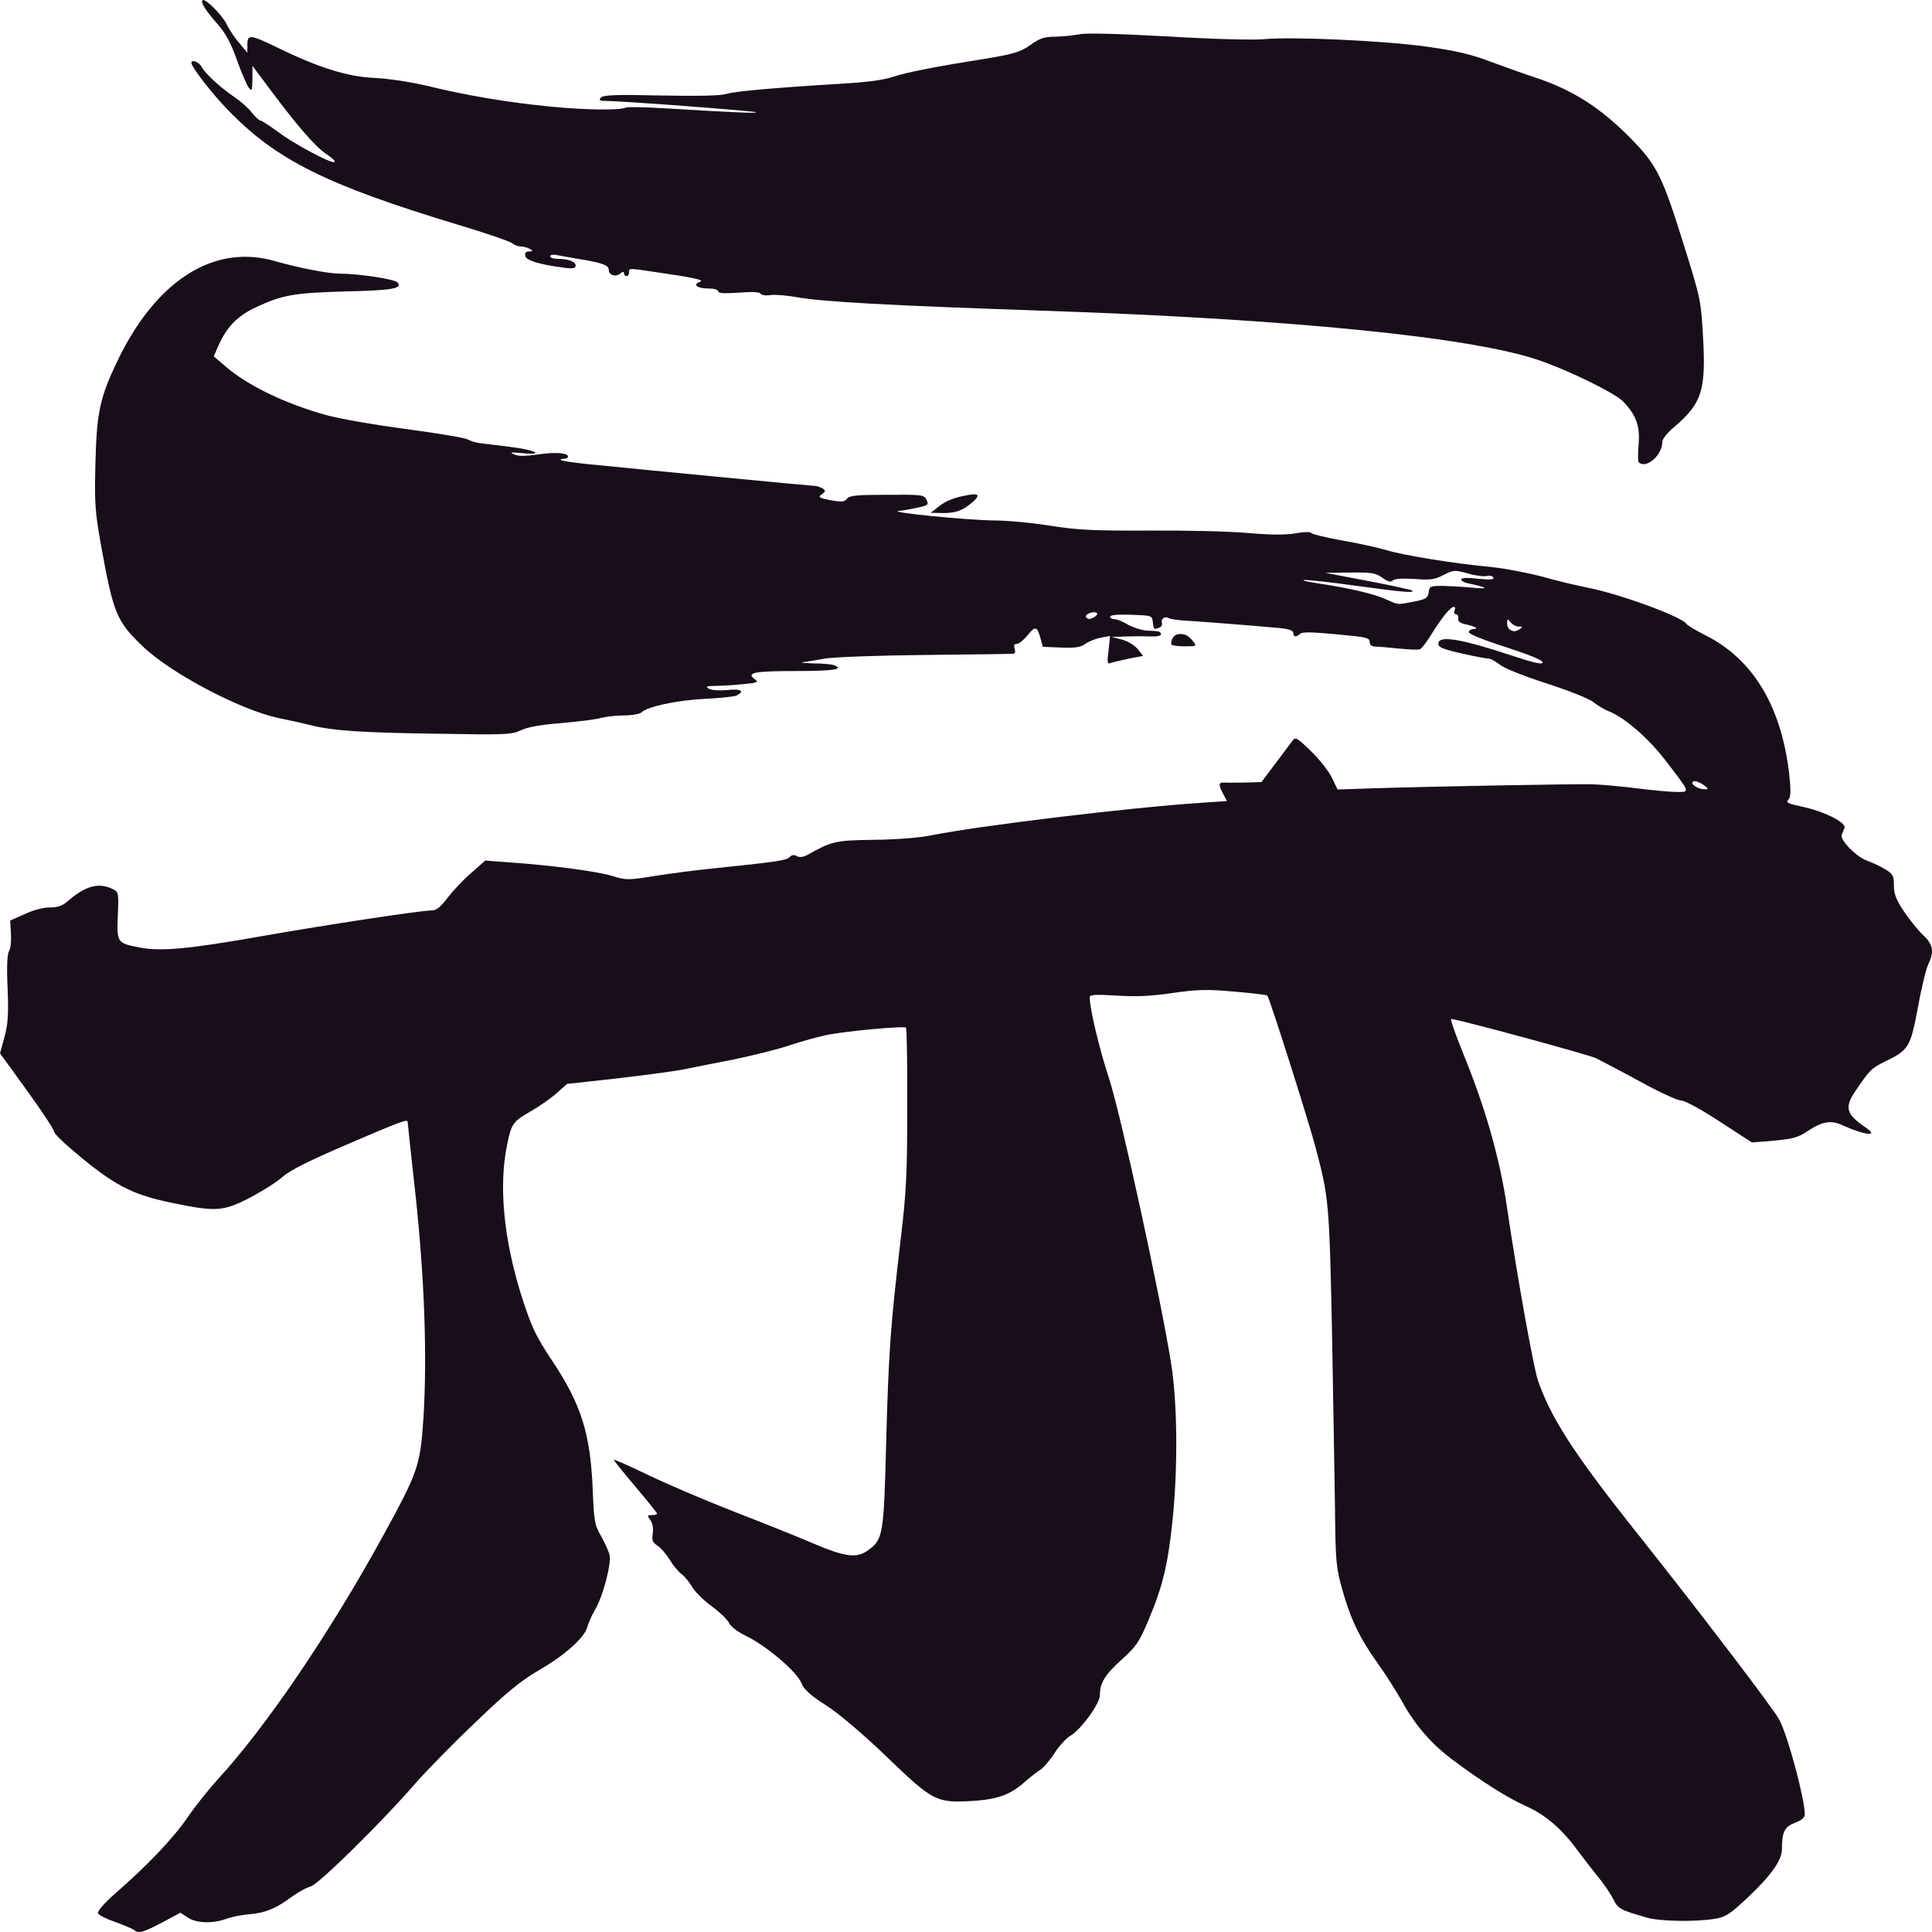 <svg viewBox="0 0 50 50" fill="none"
  xmlns="http://www.w3.org/2000/svg">
  <path d="M5.242 0.005C5.189 0.062 5.308 0.255 5.631 0.625C5.841 0.861 5.973 1.11 6.131 1.551C6.249 1.883 6.388 2.208 6.441 2.272C6.52 2.374 6.526 2.349 6.533 2.043V1.704L7.001 2.33C7.712 3.282 8.154 3.787 8.45 3.991C8.602 4.087 8.694 4.183 8.654 4.195C8.549 4.227 7.626 3.735 7.198 3.416C6.981 3.256 6.777 3.122 6.744 3.122C6.711 3.122 6.606 3.026 6.514 2.911C6.428 2.796 6.224 2.618 6.073 2.516C5.704 2.267 5.315 1.909 5.223 1.737C5.157 1.608 4.953 1.526 4.953 1.628C4.953 1.73 5.479 2.413 5.888 2.835C7.139 4.131 8.417 4.776 11.835 5.811C12.56 6.028 13.199 6.246 13.258 6.297C13.311 6.341 13.416 6.38 13.489 6.38C13.555 6.38 13.66 6.411 13.712 6.443C13.798 6.494 13.791 6.508 13.692 6.508C13.613 6.508 13.58 6.545 13.594 6.622C13.613 6.737 13.936 6.84 14.555 6.923C14.832 6.961 14.897 6.948 14.897 6.872C14.897 6.77 14.707 6.699 14.423 6.699C14.318 6.699 14.239 6.667 14.239 6.636C14.239 6.597 14.306 6.583 14.391 6.596C14.47 6.616 14.746 6.66 14.996 6.705C15.589 6.801 15.755 6.865 15.755 6.986C15.755 7.12 15.932 7.178 16.05 7.082C16.116 7.024 16.149 7.025 16.149 7.076C16.149 7.114 16.182 7.146 16.215 7.146C16.254 7.146 16.281 7.102 16.281 7.05C16.281 6.929 16.215 6.928 17.321 7.095C17.98 7.19 18.224 7.255 18.125 7.287C17.914 7.363 18.033 7.466 18.329 7.466C18.481 7.466 18.586 7.497 18.586 7.536C18.586 7.593 18.737 7.6 19.113 7.574C19.455 7.548 19.653 7.555 19.68 7.599C19.706 7.638 19.818 7.657 19.936 7.637C20.048 7.618 20.358 7.645 20.608 7.689C21.266 7.811 23.038 7.907 27.003 8.041C33.411 8.258 38.081 8.723 39.833 9.324C40.61 9.592 41.783 10.167 42 10.384C42.342 10.736 42.447 11.023 42.408 11.496C42.388 11.732 42.388 11.943 42.408 11.962C42.599 12.148 43.021 11.784 43.021 11.432C43.021 11.362 43.158 11.19 43.336 11.043C44.047 10.436 44.153 10.097 44.074 8.711C44.021 7.778 44.008 7.714 43.58 6.347C43.02 4.559 42.889 4.284 42.217 3.595C41.427 2.79 40.709 2.329 39.727 2.004C39.49 1.927 38.989 1.749 38.608 1.608C38.074 1.404 37.692 1.315 36.915 1.206C35.815 1.053 33.451 0.944 32.713 1.014C32.45 1.04 31.396 1.014 30.243 0.944C28.933 0.874 28.129 0.848 27.938 0.887C27.774 0.919 27.49 0.944 27.306 0.95C27.036 0.95 26.911 0.989 26.681 1.155C26.411 1.347 26.219 1.404 25.468 1.525C24.256 1.717 23.473 1.87 23.143 1.978C22.886 2.068 22.465 2.126 21.813 2.164C20.028 2.272 19.014 2.362 18.79 2.433C18.639 2.477 18.059 2.49 17.09 2.471C15.912 2.445 15.609 2.458 15.55 2.528C15.491 2.592 15.517 2.611 15.675 2.611C16.064 2.611 19.535 2.873 19.568 2.905C19.601 2.937 18.981 2.911 17.209 2.803C16.689 2.771 16.229 2.764 16.196 2.783C16.07 2.86 15.135 2.847 14.239 2.758C13.133 2.649 12.066 2.47 11.078 2.227C10.617 2.119 10.077 2.037 9.695 2.017C8.99 1.986 8.239 1.749 7.178 1.231C6.48 0.893 6.402 0.881 6.402 1.155V1.365L6.19 1.111C6.072 0.976 5.927 0.759 5.868 0.631C5.75 0.388 5.308 -0.052 5.242 0.005ZM6.227 6.648C5.003 6.704 3.877 7.629 3.069 9.279C2.588 10.269 2.503 10.653 2.47 11.969C2.444 13.003 2.456 13.214 2.608 14.077C2.931 15.872 3.016 16.082 3.694 16.727C4.412 17.417 6.198 18.363 7.192 18.579C7.535 18.65 7.936 18.739 8.081 18.778C8.635 18.912 9.392 18.962 11.275 18.988C13.086 19.02 13.238 19.014 13.482 18.899C13.653 18.816 14.016 18.752 14.536 18.713C14.97 18.675 15.431 18.618 15.556 18.579C15.681 18.548 15.951 18.515 16.149 18.515C16.353 18.515 16.558 18.477 16.597 18.439C16.755 18.286 17.505 18.126 18.223 18.087C18.625 18.068 19.001 18.031 19.067 17.998C19.284 17.884 19.179 17.82 18.823 17.858C18.619 17.877 18.422 17.864 18.349 17.826C18.244 17.762 18.276 17.756 18.526 17.75C18.691 17.75 19.014 17.73 19.244 17.704C19.6 17.673 19.64 17.653 19.541 17.583C19.298 17.41 19.508 17.366 20.602 17.366C21.583 17.366 21.866 17.321 21.576 17.212C21.517 17.193 21.273 17.168 21.035 17.168C20.792 17.161 20.687 17.143 20.792 17.136C20.904 17.124 21.142 17.078 21.332 17.047C21.517 17.008 22.676 16.963 23.901 16.951C25.126 16.938 26.166 16.925 26.212 16.919C26.271 16.919 26.285 16.874 26.259 16.791C26.232 16.701 26.245 16.663 26.318 16.663C26.37 16.663 26.496 16.561 26.595 16.44C26.792 16.191 26.844 16.203 26.93 16.529L26.99 16.74L27.464 16.759C27.839 16.772 27.965 16.753 28.09 16.663C28.176 16.6 28.353 16.529 28.485 16.503L28.729 16.459L28.689 16.83C28.65 17.13 28.657 17.187 28.735 17.162C28.788 17.142 28.998 17.091 29.209 17.046L29.584 16.976L29.439 16.791C29.347 16.689 29.176 16.587 29.024 16.549L28.762 16.484L29.156 16.471C29.372 16.465 29.587 16.465 29.802 16.471C29.94 16.478 30.046 16.453 30.046 16.415C30.046 16.376 30.006 16.344 29.967 16.338C29.921 16.331 29.776 16.324 29.651 16.318C29.526 16.305 29.315 16.235 29.189 16.165C29.064 16.088 28.907 16.025 28.847 16.025C28.781 16.025 28.729 15.992 28.729 15.961C28.729 15.916 28.926 15.897 29.275 15.91C29.809 15.929 29.815 15.929 29.835 16.101C29.861 16.299 29.861 16.299 30.006 16.242C30.03 16.233 30.05 16.215 30.062 16.193C30.075 16.171 30.078 16.145 30.072 16.121C30.032 16.019 30.151 15.935 30.25 15.999C30.289 16.018 30.447 16.044 30.592 16.056C30.948 16.075 32.68 16.21 33.128 16.255C33.365 16.28 33.47 16.319 33.47 16.382C33.47 16.491 33.55 16.497 33.648 16.401C33.701 16.35 33.958 16.357 34.584 16.415C35.348 16.485 35.447 16.503 35.447 16.612C35.447 16.689 35.492 16.728 35.598 16.734C35.677 16.734 35.953 16.759 36.204 16.785C36.461 16.81 36.704 16.822 36.744 16.803C36.79 16.791 36.935 16.599 37.067 16.382C37.324 15.967 37.541 15.705 37.627 15.705C37.66 15.705 37.665 15.75 37.646 15.801C37.619 15.852 37.639 15.897 37.679 15.897C37.725 15.897 37.752 15.948 37.738 16.006C37.725 16.082 37.784 16.127 37.936 16.159C38.179 16.21 38.292 16.28 38.127 16.28C38.068 16.28 38.014 16.318 38.014 16.363C38.014 16.408 38.404 16.568 38.97 16.747C39.576 16.945 39.924 17.085 39.924 17.142C39.924 17.206 39.72 17.161 39.154 16.976C37.811 16.529 37.225 16.433 37.225 16.657C37.225 16.753 37.33 16.798 37.837 16.913C38.166 16.989 38.482 17.046 38.535 17.046C38.581 17.046 38.706 17.117 38.812 17.2C38.917 17.289 39.443 17.5 40.023 17.685C40.609 17.877 41.13 18.081 41.235 18.171C41.341 18.253 41.525 18.369 41.65 18.413C42.065 18.586 42.658 19.103 43.106 19.684C43.752 20.527 43.745 20.496 43.389 20.496C43.225 20.496 42.756 20.451 42.348 20.4C41.94 20.349 41.426 20.304 41.209 20.297C40.748 20.285 36.981 20.355 35.572 20.4L34.616 20.432L34.465 20.119C34.379 19.946 34.136 19.64 33.918 19.429C33.543 19.071 33.523 19.064 33.438 19.186C33.385 19.256 33.187 19.525 32.996 19.774L32.647 20.24L32.219 20.253C31.982 20.253 31.738 20.26 31.679 20.253C31.534 20.241 31.528 20.317 31.66 20.553L31.751 20.732L31.08 20.777C29.249 20.898 25.363 21.364 24.059 21.626C23.769 21.684 23.157 21.729 22.603 21.735C21.615 21.747 21.523 21.773 20.898 22.124C20.786 22.182 20.7 22.195 20.621 22.157C20.548 22.112 20.483 22.125 20.436 22.182C20.364 22.265 20.127 22.303 18.388 22.482C18.006 22.52 17.368 22.604 16.96 22.667C16.248 22.782 16.208 22.782 15.833 22.667C15.438 22.546 14.206 22.386 13.152 22.316L12.559 22.271L12.211 22.578C12.013 22.744 11.743 23.031 11.598 23.216C11.4 23.478 11.295 23.562 11.17 23.562C10.9 23.562 8.496 23.925 6.75 24.232C4.867 24.564 4.156 24.628 3.603 24.52C3.03 24.405 3.022 24.398 3.049 23.696C3.075 23.102 3.069 23.083 2.911 23.006C2.549 22.828 2.2 22.929 1.726 23.344C1.614 23.44 1.482 23.485 1.298 23.485C1.146 23.479 0.87 23.549 0.652 23.651L0.264 23.824L0.283 24.156C0.296 24.334 0.276 24.545 0.237 24.609C0.184 24.685 0.171 25.024 0.197 25.586C0.224 26.27 0.204 26.519 0.112 26.851L0 27.26L0.316 27.695C0.948 28.557 1.397 29.214 1.397 29.284C1.397 29.323 1.593 29.528 1.843 29.738C2.93 30.665 3.392 30.914 4.459 31.131C5.591 31.367 5.776 31.354 6.48 30.99C6.803 30.818 7.179 30.581 7.317 30.453C7.488 30.3 7.976 30.051 8.911 29.648C10.367 29.023 10.55 28.952 10.55 29.035C10.55 29.061 10.643 29.923 10.755 30.939C10.985 33.072 11.058 35.116 10.959 36.688C10.88 37.92 10.821 38.092 9.925 39.727C8.535 42.263 6.869 44.716 5.611 46.077C5.387 46.326 5.045 46.754 4.854 47.035C4.492 47.565 3.82 48.274 2.983 49.002C2.7 49.252 2.516 49.462 2.535 49.513C2.555 49.564 2.76 49.666 2.99 49.743C3.214 49.826 3.431 49.916 3.471 49.948C3.576 50.05 3.707 50.011 4.195 49.755L4.669 49.5L4.86 49.628C5.091 49.775 5.506 49.787 5.855 49.66C5.993 49.609 6.27 49.551 6.474 49.539C6.883 49.5 7.146 49.392 7.574 49.073C7.732 48.958 7.936 48.849 8.035 48.824C8.226 48.785 9.879 47.162 10.762 46.14C11.038 45.827 11.73 45.118 12.309 44.569C13.12 43.79 13.482 43.496 13.943 43.228C14.608 42.845 15.135 42.379 15.2 42.104C15.227 42.008 15.312 41.81 15.398 41.663C15.602 41.324 15.832 40.456 15.773 40.239C15.754 40.15 15.655 39.933 15.556 39.754C15.385 39.46 15.372 39.358 15.339 38.54C15.28 37.103 15.043 36.349 14.292 35.219C13.857 34.567 13.752 34.337 13.482 33.494C13.034 32.044 12.902 30.683 13.126 29.616C13.231 29.086 13.284 29.016 13.725 28.767C13.956 28.633 14.259 28.422 14.404 28.294L14.674 28.052L15.951 27.911C16.656 27.828 17.446 27.726 17.697 27.675C17.953 27.624 18.52 27.509 18.954 27.426C19.395 27.336 20.022 27.183 20.345 27.081C20.668 26.973 21.122 26.844 21.359 26.793C21.82 26.691 23.393 26.545 23.446 26.596C23.466 26.615 23.486 27.529 23.479 28.627C23.479 30.352 23.46 30.818 23.308 32.089C23.051 34.267 22.998 34.95 22.933 37.352C22.873 39.74 22.854 39.849 22.452 40.13C22.162 40.334 21.866 40.297 20.99 39.92C20.555 39.734 19.64 39.37 18.948 39.102C18.263 38.833 17.288 38.419 16.794 38.182C16.294 37.94 15.885 37.76 15.885 37.779C15.885 37.798 16.135 38.111 16.445 38.475C16.754 38.84 17.005 39.153 17.005 39.172C17.005 39.191 16.946 39.211 16.867 39.211C16.748 39.211 16.741 39.223 16.834 39.345C16.893 39.428 16.913 39.555 16.893 39.689C16.867 39.862 16.886 39.92 17.018 40.003C17.104 40.06 17.242 40.22 17.328 40.36C17.407 40.494 17.546 40.666 17.631 40.73C17.717 40.794 17.841 40.948 17.914 41.069C17.98 41.19 18.204 41.414 18.415 41.567C18.625 41.72 18.829 41.919 18.869 42.002C18.908 42.097 19.1 42.238 19.324 42.346C19.844 42.602 20.607 43.253 20.732 43.541C20.805 43.72 20.95 43.86 21.372 44.129C21.708 44.346 22.3 44.844 22.959 45.476C24.157 46.626 24.223 46.664 25.198 46.607C25.83 46.562 26.147 46.447 26.522 46.115C26.674 45.981 26.858 45.841 26.924 45.802C26.99 45.764 27.154 45.579 27.28 45.387C27.405 45.189 27.595 44.985 27.694 44.927C27.971 44.768 28.465 44.09 28.465 43.873C28.465 43.553 28.59 43.35 29.024 42.954C29.407 42.609 29.486 42.493 29.723 41.925C30.092 41.056 30.223 40.495 30.342 39.377C30.486 37.997 30.474 36.33 30.309 35.289C30.039 33.59 29.012 28.857 28.702 27.911C28.445 27.126 28.202 26.104 28.202 25.81C28.202 25.74 28.339 25.733 28.88 25.765C29.374 25.797 29.762 25.785 30.328 25.701C31 25.606 31.231 25.599 31.943 25.663C32.397 25.702 32.785 25.746 32.798 25.765C32.851 25.81 33.866 29.01 34.037 29.661C34.393 30.996 34.4 31.093 34.472 34.452C34.505 36.209 34.537 38.291 34.55 39.083C34.564 40.418 34.577 40.564 34.742 41.152C34.952 41.899 35.183 42.385 35.657 43.05C35.848 43.312 36.138 43.771 36.303 44.065C36.632 44.659 37.06 45.15 37.614 45.559C38.338 46.102 39.043 46.543 39.477 46.735C39.998 46.965 40.419 47.329 40.834 47.897C41.005 48.127 41.249 48.44 41.38 48.6C41.512 48.76 41.676 49.002 41.749 49.143C41.874 49.399 41.914 49.424 42.625 49.629C42.954 49.724 43.863 49.743 44.37 49.66C44.653 49.615 44.759 49.551 45.214 49.124C45.826 48.549 46.116 48.147 46.116 47.859C46.116 47.412 46.181 47.278 46.451 47.175C46.623 47.111 46.708 47.035 46.708 46.959C46.708 46.556 46.274 44.933 46.05 44.511C45.905 44.23 44.015 41.753 42.428 39.754C40.742 37.64 40.148 36.719 39.8 35.722C39.688 35.384 39.267 33.065 39.003 31.258C38.812 29.961 38.443 28.677 37.863 27.253C37.666 26.768 37.527 26.372 37.56 26.372C37.718 26.372 41.11 27.292 41.308 27.388C41.433 27.452 41.947 27.719 42.441 27.988C42.935 28.262 43.415 28.48 43.501 28.48C43.6 28.48 44.014 28.703 44.502 29.023L45.339 29.566L45.774 29.533C46.399 29.476 46.517 29.45 46.781 29.272C47.156 29.023 47.38 28.984 47.677 29.118C48.25 29.38 48.645 29.425 48.296 29.189C47.776 28.837 47.723 28.665 48.026 28.224C48.389 27.687 48.427 27.649 48.802 27.464C49.402 27.17 49.442 27.101 49.639 26.053C49.731 25.542 49.856 25.043 49.909 24.941C50.061 24.634 50.028 24.437 49.771 24.201C49.639 24.079 49.422 23.804 49.277 23.593C49.073 23.286 49.014 23.14 49.014 22.916C49.014 22.667 48.987 22.616 48.796 22.501C48.648 22.413 48.491 22.338 48.328 22.278C48.045 22.182 47.604 21.729 47.664 21.601C47.689 21.544 47.713 21.486 47.736 21.428C47.789 21.3 47.255 21.019 46.728 20.898C46.201 20.777 46.208 20.776 46.3 20.674C46.346 20.617 46.346 20.419 46.306 20.048C46.109 18.298 45.378 17.072 44.16 16.453C43.896 16.319 43.666 16.184 43.646 16.146C43.521 15.961 41.967 15.386 41.111 15.213C40.841 15.162 40.306 15.035 39.924 14.926C39.542 14.824 38.957 14.715 38.614 14.676C37.633 14.587 36.309 14.37 35.875 14.236C35.657 14.172 35.144 14.057 34.729 13.987C34.314 13.91 33.958 13.827 33.938 13.796C33.912 13.757 33.754 13.763 33.536 13.801C33.286 13.846 32.911 13.847 32.318 13.796C31.851 13.751 30.691 13.725 29.75 13.731C28.301 13.737 27.905 13.719 27.168 13.604C26.694 13.527 26.055 13.47 25.752 13.47C25.027 13.463 22.893 13.252 23.275 13.22C23.334 13.22 23.532 13.183 23.716 13.144C24.019 13.08 24.039 13.067 23.98 12.939C23.914 12.805 23.881 12.799 22.953 12.805C22.162 12.805 21.978 12.825 21.919 12.908C21.853 12.991 21.786 12.997 21.497 12.946C21.187 12.882 21.167 12.869 21.266 12.793C21.371 12.716 21.372 12.697 21.286 12.639C21.233 12.607 21.141 12.575 21.082 12.575C20.996 12.575 16.88 12.179 15.167 12.007C14.831 11.968 14.536 11.931 14.516 11.905C14.496 11.886 14.529 11.873 14.588 11.873C14.654 11.873 14.7 11.847 14.7 11.815C14.7 11.719 14.365 11.694 13.903 11.764C13.581 11.809 13.409 11.809 13.303 11.758C13.178 11.706 13.218 11.701 13.502 11.726C14.127 11.79 13.863 11.643 13.205 11.566C12.849 11.521 12.48 11.476 12.388 11.464C12.285 11.446 12.185 11.414 12.092 11.368C12.026 11.329 11.302 11.209 10.485 11.1C9.668 10.992 8.753 10.831 8.443 10.742C7.376 10.448 6.395 9.969 5.829 9.477L5.532 9.222L5.638 8.979C5.855 8.475 6.132 8.181 6.625 7.951C7.304 7.632 7.614 7.58 8.937 7.542C10.142 7.516 10.426 7.466 10.288 7.312C10.222 7.223 9.274 7.082 8.799 7.082C8.503 7.082 7.765 6.942 7.087 6.75C6.808 6.67 6.517 6.636 6.227 6.648ZM25.238 12.795C25.189 12.793 25.14 12.797 25.093 12.805C24.704 12.869 24.48 12.958 24.283 13.118L24.085 13.271L24.402 13.278C24.738 13.278 24.915 13.214 25.159 13.004C25.312 12.87 25.339 12.803 25.238 12.795ZM37.646 14.776C37.728 14.771 37.821 14.794 37.995 14.842C38.193 14.9 38.41 14.926 38.475 14.907C38.541 14.888 38.62 14.9 38.647 14.945C38.679 15.002 38.581 15.009 38.252 14.977C37.962 14.945 37.817 14.951 37.817 14.996C37.817 15.034 37.896 15.079 38.001 15.098C38.482 15.2 38.561 15.252 38.146 15.213C37.909 15.188 37.553 15.169 37.356 15.163C37.013 15.163 36.994 15.169 36.974 15.329C36.954 15.476 36.908 15.507 36.585 15.571C36.144 15.654 36.204 15.66 35.875 15.513C35.578 15.373 34.926 15.22 34.115 15.098C33.812 15.053 33.662 15.016 33.767 15.009C33.879 15.009 34.485 15.073 35.117 15.163C36.29 15.322 36.619 15.354 36.546 15.284C36.526 15.265 36.013 15.15 35.4 15.035L34.294 14.824L34.939 14.817C35.506 14.811 35.605 14.83 35.776 14.952C35.921 15.054 35.993 15.073 36.046 15.022C36.092 14.977 36.289 14.964 36.599 14.983C37.013 15.015 37.125 15.003 37.356 14.881C37.491 14.814 37.563 14.781 37.646 14.776ZM28.308 15.844C28.341 15.843 28.369 15.849 28.386 15.865C28.413 15.884 28.386 15.929 28.334 15.961C28.209 16.037 28.156 16.038 28.103 15.967C28.073 15.915 28.21 15.847 28.308 15.844ZM39.021 16.032C39.034 16.028 39.055 16.054 39.095 16.108C39.141 16.166 39.239 16.216 39.305 16.216C39.411 16.216 39.418 16.229 39.332 16.28C39.28 16.312 39.22 16.337 39.2 16.337C39.069 16.325 39.003 16.248 39.003 16.133C39.006 16.07 39.009 16.036 39.021 16.032ZM30.533 16.408C30.401 16.408 30.309 16.516 30.309 16.669C30.309 16.701 30.46 16.727 30.645 16.727C30.961 16.727 30.974 16.721 30.895 16.619C30.764 16.453 30.684 16.408 30.533 16.408ZM43.83 20.221C43.876 20.202 43.989 20.246 44.081 20.31C44.226 20.419 44.226 20.432 44.107 20.425C43.923 20.425 43.712 20.266 43.83 20.221Z" fill="#170E19"/>
</svg>
